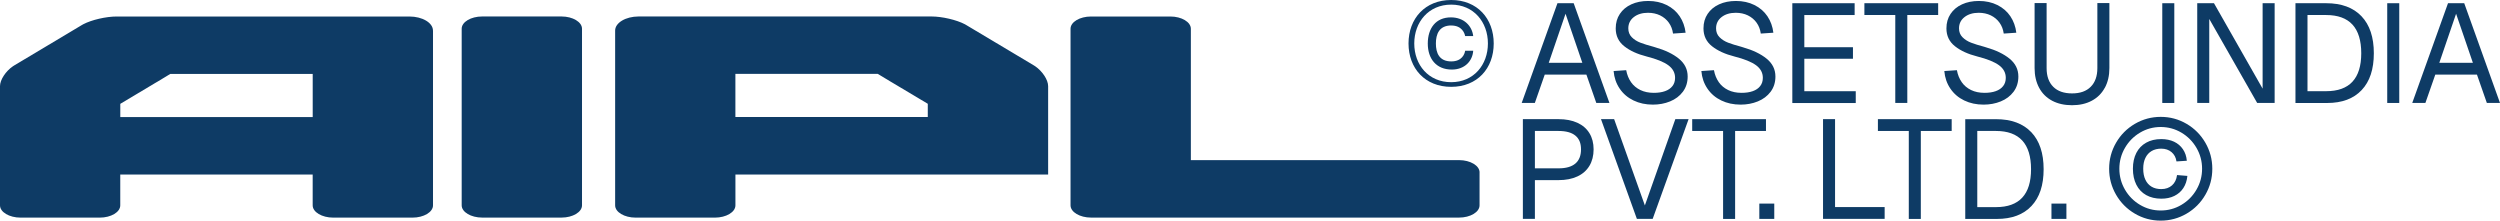 <svg width="850" height="75" viewBox="0 0 850 75" fill="none" xmlns="http://www.w3.org/2000/svg">
<g clip-path="url(#clip0_278_2)">
<path d="M529.536 1.094H535.051L547.212 35.008H542.743L539.373 25.361H525.215L521.844 35.008H517.375L529.536 1.094ZM537.988 21.345L532.283 4.675L526.578 21.345H537.978H537.988Z" fill="#0E3B65"/>
<path d="M554.545 27.932C555.348 29.08 556.415 29.972 557.725 30.61C559.035 31.247 560.567 31.566 562.31 31.566C563.768 31.566 565.036 31.375 566.114 30.992C567.192 30.61 568.026 30.036 568.629 29.271C569.231 28.506 569.527 27.571 569.527 26.456C569.527 24.734 568.755 23.311 567.223 22.184C565.691 21.058 563.23 20.059 559.838 19.199C556.7 18.402 554.164 17.244 552.241 15.714C550.308 14.184 549.346 12.165 549.346 9.647C549.346 7.767 549.811 6.13 550.752 4.728C551.681 3.326 552.981 2.242 554.65 1.477C556.309 0.712 558.221 0.329 560.377 0.329C562.722 0.329 564.814 0.786 566.674 1.711C568.523 2.635 570.002 3.91 571.09 5.535C572.179 7.161 572.855 9.02 573.108 11.124L568.829 11.411C568.639 10.008 568.164 8.776 567.403 7.714C566.642 6.651 565.649 5.822 564.434 5.227C563.219 4.643 561.845 4.346 560.324 4.346C558.359 4.346 556.753 4.834 555.506 5.801C554.259 6.768 553.625 8.054 553.625 9.647C553.625 10.858 554.016 11.857 554.809 12.654C555.601 13.451 556.573 14.067 557.735 14.513C558.887 14.96 560.377 15.416 562.173 15.895C562.268 15.927 562.469 15.99 562.786 16.086C566.146 17.042 568.819 18.328 570.816 19.953C572.813 21.579 573.806 23.598 573.806 26.02C573.806 28.028 573.256 29.749 572.168 31.205C571.08 32.65 569.622 33.744 567.826 34.477C566.029 35.21 564.075 35.572 561.983 35.572C559.542 35.572 557.355 35.104 555.4 34.158C553.456 33.224 551.882 31.885 550.699 30.142C549.515 28.41 548.818 26.413 548.628 24.15L552.907 23.863C553.192 25.425 553.742 26.774 554.545 27.922V27.932Z" fill="#0E3B65"/>
<path d="M584.382 27.932C585.185 29.08 586.252 29.972 587.562 30.61C588.872 31.247 590.404 31.566 592.147 31.566C593.605 31.566 594.873 31.375 595.951 30.992C597.029 30.61 597.863 30.036 598.465 29.271C599.068 28.506 599.364 27.571 599.364 26.456C599.364 24.734 598.592 23.311 597.06 22.184C595.528 21.058 593.066 20.059 589.675 19.199C586.537 18.402 584.001 17.244 582.078 15.714C580.145 14.184 579.183 12.165 579.183 9.647C579.183 7.767 579.648 6.13 580.589 4.728C581.518 3.326 582.818 2.242 584.487 1.477C586.146 0.712 588.058 0.329 590.214 0.329C592.559 0.329 594.651 0.786 596.511 1.711C598.36 2.635 599.839 3.91 600.927 5.535C602.016 7.161 602.692 9.02 602.945 11.124L598.666 11.411C598.476 10.008 598.001 8.776 597.24 7.714C596.479 6.651 595.486 5.822 594.271 5.227C593.056 4.643 591.682 4.346 590.161 4.346C588.196 4.346 586.59 4.834 585.343 5.801C584.096 6.768 583.462 8.054 583.462 9.647C583.462 10.858 583.853 11.857 584.646 12.654C585.438 13.451 586.41 14.067 587.572 14.513C588.724 14.96 590.214 15.416 592.01 15.895C592.105 15.927 592.306 15.99 592.623 16.086C595.983 17.042 598.656 18.328 600.653 19.953C602.649 21.579 603.643 23.598 603.643 26.02C603.643 28.028 603.093 29.749 602.005 31.205C600.917 32.65 599.459 33.744 597.662 34.477C595.866 35.21 593.912 35.572 591.82 35.572C589.379 35.572 587.192 35.104 585.237 34.158C583.293 33.224 581.719 31.885 580.536 30.142C579.352 28.41 578.655 26.413 578.465 24.15L582.744 23.863C583.029 25.425 583.579 26.774 584.382 27.922V27.932Z" fill="#0E3B65"/>
<path d="M630.575 1.094V5.11H613.469V16.054H630.004V19.974H613.469V31.014H630.955V35.03H609.391V1.094H630.575Z" fill="#0E3B65"/>
<path d="M658.986 5.1H648.484V35.008H644.395V5.1H633.893V1.094H658.975V5.11L658.986 5.1Z" fill="#0E3B65"/>
<path d="M666.983 27.932C667.786 29.08 668.853 29.972 670.163 30.61C671.473 31.247 673.006 31.566 674.749 31.566C676.207 31.566 677.475 31.375 678.552 30.992C679.63 30.61 680.465 30.036 681.067 29.271C681.669 28.506 681.965 27.571 681.965 26.456C681.965 24.734 681.194 23.311 679.662 22.184C678.13 21.058 675.668 20.059 672.276 19.199C669.138 18.402 666.603 17.244 664.68 15.714C662.746 14.184 661.785 12.165 661.785 9.647C661.785 7.767 662.25 6.13 663.19 4.728C664.12 3.326 665.419 2.242 667.089 1.477C668.748 0.712 670.66 0.329 672.815 0.329C675.161 0.329 677.253 0.786 679.112 1.711C680.961 2.635 682.441 3.91 683.529 5.535C684.617 7.161 685.293 9.02 685.547 11.124L681.268 11.411C681.078 10.008 680.602 8.776 679.841 7.714C679.081 6.651 678.088 5.822 676.873 5.227C675.657 4.643 674.284 4.346 672.762 4.346C670.797 4.346 669.191 4.834 667.945 5.801C666.698 6.768 666.064 8.054 666.064 9.647C666.064 10.858 666.455 11.857 667.247 12.654C668.04 13.451 669.012 14.067 670.174 14.513C671.326 14.96 672.815 15.416 674.611 15.895C674.707 15.927 674.907 15.99 675.224 16.086C678.584 17.042 681.257 18.328 683.254 19.953C685.251 21.579 686.244 23.598 686.244 26.02C686.244 28.028 685.695 29.749 684.607 31.205C683.518 32.65 682.06 33.744 680.264 34.477C678.468 35.21 676.513 35.572 674.421 35.572C671.981 35.572 669.794 35.104 667.839 34.158C665.895 33.224 664.321 31.885 663.137 30.142C661.954 28.41 661.257 26.413 661.066 24.15L665.345 23.863C665.631 25.425 666.18 26.774 666.983 27.922V27.932Z" fill="#0E3B65"/>
<path d="M715.627 29.845C714.603 31.757 713.123 33.224 711.211 34.243C709.299 35.264 707.059 35.773 704.491 35.773C701.924 35.773 699.642 35.264 697.719 34.243C695.806 33.224 694.327 31.757 693.302 29.845C692.278 27.932 691.76 25.701 691.76 23.162V1.041H695.849V23.162C695.849 25.903 696.599 28.017 698.11 29.515C699.61 31.014 701.744 31.757 704.502 31.757C707.259 31.757 709.341 31.014 710.841 29.515C712.341 28.017 713.102 25.903 713.102 23.162V1.041H717.191V23.162C717.191 25.712 716.673 27.943 715.649 29.845H715.627Z" fill="#0E3B65"/>
<path d="M739.263 1.094V35.008H735.174V1.094H739.263Z" fill="#0E3B65"/>
<path d="M752.754 1.094L769.29 30.142V1.094H773.378V35.008H767.441L751.148 6.439V35.008H747.06V1.094H752.765H752.754Z" fill="#0E3B65"/>
<path d="M802.899 5.514C805.699 8.457 807.104 12.654 807.104 18.105C807.104 23.555 805.731 27.688 802.973 30.62C800.216 33.553 796.296 35.019 791.193 35.019H780.458V1.094H790.907C796.106 1.094 800.099 2.571 802.899 5.514ZM799.835 27.773C801.832 25.627 802.825 22.397 802.825 18.105C802.825 13.812 801.832 10.529 799.835 8.362C797.838 6.194 794.859 5.11 790.907 5.11H784.547V31.003H790.907C794.869 31.003 797.838 29.93 799.835 27.784V27.773Z" fill="#0E3B65"/>
<path d="M815.747 1.094V35.008H811.658V1.094H815.747Z" fill="#0E3B65"/>
<path d="M832.324 1.094H837.839L850 35.008H845.531L842.161 25.361H828.003L824.632 35.008H820.163L832.324 1.094ZM840.777 21.345L835.071 4.675L829.366 21.345H840.766H840.777Z" fill="#0E3B65"/>
<path d="M536.287 41.734C538.073 42.541 539.446 43.721 540.397 45.272C541.348 46.813 541.824 48.661 541.824 50.786C541.824 52.911 541.348 54.824 540.397 56.396C539.446 57.968 538.073 59.18 536.287 59.998C534.502 60.827 532.367 61.241 529.895 61.241H521.865V74.426H517.776V40.512H529.895C532.367 40.512 534.491 40.916 536.287 41.734ZM535.622 55.61C536.9 54.526 537.545 52.922 537.545 50.786C537.545 48.651 536.9 47.153 535.622 46.101C534.343 45.049 532.431 44.528 529.895 44.528H521.865V57.235H529.895C532.431 57.235 534.333 56.694 535.622 55.61Z" fill="#0E3B65"/>
<path d="M548.807 40.512L559.256 69.847L569.611 40.512H574.122L561.908 74.426H556.541L544.338 40.512H548.807Z" fill="#0E3B65"/>
<path d="M600.442 44.528H589.94V74.437H585.851V44.528H575.349V40.512H600.431V44.528H600.442Z" fill="#0E3B65"/>
<path d="M603.252 69.22V74.426H598.17V69.22H603.252Z" fill="#0E3B65"/>
<path d="M619.829 40.512H623.918V72.514L621.879 70.41H640.781V74.426H619.829V40.512Z" fill="#0E3B65"/>
<path d="M663.582 44.528H653.079V74.437H648.99V44.528H638.488V40.512H663.571V44.528H663.582Z" fill="#0E3B65"/>
<path d="M690.629 44.932C693.429 47.875 694.834 52.072 694.834 57.522C694.834 62.973 693.46 67.106 690.703 70.038C687.945 72.971 684.025 74.437 678.922 74.437H668.188V40.523H678.637C683.835 40.523 687.829 41.999 690.629 44.943V44.932ZM687.565 67.191C689.562 65.045 690.555 61.815 690.555 57.522C690.555 53.23 689.562 49.947 687.565 47.779C685.568 45.612 682.588 44.528 678.637 44.528H672.276V70.421H678.637C682.599 70.421 685.568 69.348 687.565 67.201V67.191Z" fill="#0E3B65"/>
<path d="M702.579 69.22V74.426H697.497V69.22H702.579Z" fill="#0E3B65"/>
<path d="M725.855 72.641C723.161 71.069 721.037 68.923 719.463 66.213C717.899 63.504 717.106 60.561 717.106 57.374C717.106 54.186 717.888 51.243 719.463 48.534C721.026 45.825 723.161 43.689 725.855 42.106C728.549 40.533 731.476 39.736 734.645 39.736C737.815 39.736 740.742 40.523 743.436 42.106C746.13 43.678 748.254 45.825 749.828 48.534C751.392 51.243 752.184 54.186 752.184 57.374C752.184 60.561 751.402 63.504 749.828 66.213C748.264 68.923 746.13 71.058 743.436 72.641C740.742 74.214 737.815 75.011 734.645 75.011C731.476 75.011 728.549 74.224 725.855 72.641ZM741.671 69.656C743.827 68.381 745.538 66.66 746.806 64.471C748.074 62.293 748.708 59.923 748.708 57.374C748.708 54.824 748.074 52.465 746.806 50.276C745.538 48.098 743.827 46.366 741.671 45.091C739.516 43.816 737.171 43.179 734.645 43.179C732.12 43.179 729.764 43.816 727.619 45.091C725.464 46.366 723.752 48.098 722.484 50.276C721.216 52.454 720.583 54.824 720.583 57.374C720.583 59.923 721.216 62.282 722.484 64.471C723.752 66.649 725.464 68.381 727.619 69.656C729.775 70.931 732.12 71.568 734.645 71.568C737.171 71.568 739.527 70.931 741.671 69.656ZM729.701 48.513C728.243 49.32 727.123 50.489 726.351 51.998C725.58 53.506 725.189 55.302 725.189 57.374C725.189 59.445 725.58 61.252 726.351 62.792C727.123 64.333 728.243 65.512 729.701 66.33C731.159 67.138 732.87 67.552 734.836 67.552C736.515 67.552 737.995 67.244 739.273 66.617C740.551 65.99 741.576 65.108 742.337 63.94C743.098 62.782 743.552 61.4 743.711 59.807L740.192 59.52C740.002 61.018 739.432 62.187 738.481 63.026C737.53 63.865 736.315 64.29 734.825 64.29C733.557 64.29 732.469 64.025 731.55 63.483C730.63 62.941 729.923 62.155 729.437 61.114C728.94 60.083 728.697 58.829 728.697 57.363C728.697 55.897 728.94 54.707 729.437 53.687C729.923 52.667 730.63 51.891 731.55 51.349C732.469 50.807 733.557 50.542 734.825 50.542C736.22 50.542 737.382 50.935 738.312 51.711C739.241 52.486 739.812 53.549 740.002 54.887L743.52 54.654C743.394 53.156 742.95 51.849 742.189 50.733C741.428 49.617 740.425 48.767 739.167 48.172C737.921 47.588 736.463 47.291 734.825 47.291C732.86 47.291 731.148 47.694 729.69 48.513H729.701Z" fill="#0E3B65"/>
<path d="M147.221 10.391V69.826C147.221 72.121 144.083 73.991 140.237 73.991H113.295C109.459 73.991 106.311 72.11 106.311 69.826V59.339H40.889V69.826C40.889 72.121 37.751 73.991 33.905 73.991H6.984C3.149 73.991 0 72.11 0 69.826V29.292C0 27.157 1.933 24.203 4.416 22.514C4.607 22.386 4.765 22.291 4.924 22.195L27.766 8.553C27.925 8.447 28.115 8.362 28.305 8.245C31.147 6.747 36.071 5.61 39.684 5.61H139.191C143.618 5.61 147.21 7.756 147.21 10.402L147.221 10.391ZM106.321 25.128H57.91L53.515 27.784C53.324 27.879 53.145 27.996 52.976 28.092L40.899 35.306V39.811H106.321V25.138V25.128Z" fill="#0E3B65"/>
<path d="M197.883 9.764V69.815C197.883 72.11 194.745 73.98 190.899 73.98H163.956C160.121 73.98 156.973 72.1 156.973 69.815V9.764C156.973 7.469 160.111 5.599 163.956 5.599H190.899C194.734 5.599 197.883 7.48 197.883 9.764Z" fill="#0E3B65"/>
<path d="M503.047 58.617V69.815C503.047 72.11 499.909 73.98 496.064 73.98H370.967C367.132 73.98 363.983 72.1 363.983 69.815V9.775C363.983 7.48 367.121 5.61 370.967 5.61H397.909C401.745 5.61 404.893 7.49 404.893 9.775V54.441H496.074C499.909 54.441 503.058 56.322 503.058 58.606L503.047 58.617Z" fill="#0E3B65"/>
<path d="M351.95 22.514C351.76 22.386 351.591 22.291 351.443 22.195L328.589 8.553C328.431 8.436 328.241 8.351 328.061 8.245C325.219 6.747 320.285 5.599 316.682 5.599H217.165C212.738 5.599 209.146 7.745 209.146 10.391V69.826C209.146 72.121 212.294 73.991 216.119 73.991H243.061C246.896 73.991 250.045 72.121 250.045 69.826V59.339H356.366V29.292C356.366 27.157 354.433 24.214 351.95 22.514ZM315.456 39.79H250.034V25.117H298.446L302.841 27.773C303.021 27.869 303.211 27.975 303.369 28.081L315.446 35.285V39.79H315.456Z" fill="#0E3B65"/>
<path d="M478.895 14.779C478.895 6.322 484.515 0 493.401 0C502.287 0 507.865 6.322 507.865 14.779C507.865 23.236 502.287 29.526 493.401 29.526C484.515 29.526 478.895 23.236 478.895 14.779ZM505.89 14.779C505.89 7.501 501.051 1.572 493.39 1.572C485.73 1.572 480.849 7.501 480.849 14.779C480.849 22.057 485.688 27.943 493.39 27.943C501.093 27.943 505.89 22.015 505.89 14.779ZM493.433 8.659C489.302 8.659 488.203 11.623 488.203 14.79C488.203 17.956 489.302 20.878 493.433 20.878C497.088 20.878 497.997 18.349 498.145 17.244H500.892C500.66 20.761 497.987 23.651 493.623 23.651C488.361 23.651 485.445 20.017 485.445 14.8C485.445 9.584 488.192 5.907 493.306 5.907C497.743 5.907 500.501 8.797 500.892 12.272H498.145C497.987 11.326 497.088 8.67 493.433 8.67V8.659Z" fill="#0E3B65"/>
</g>
<defs>
<clipPath id="clip0_278_2">
<rect width="850" height="75" fill="white"/>
</clipPath>
</defs>
</svg>
